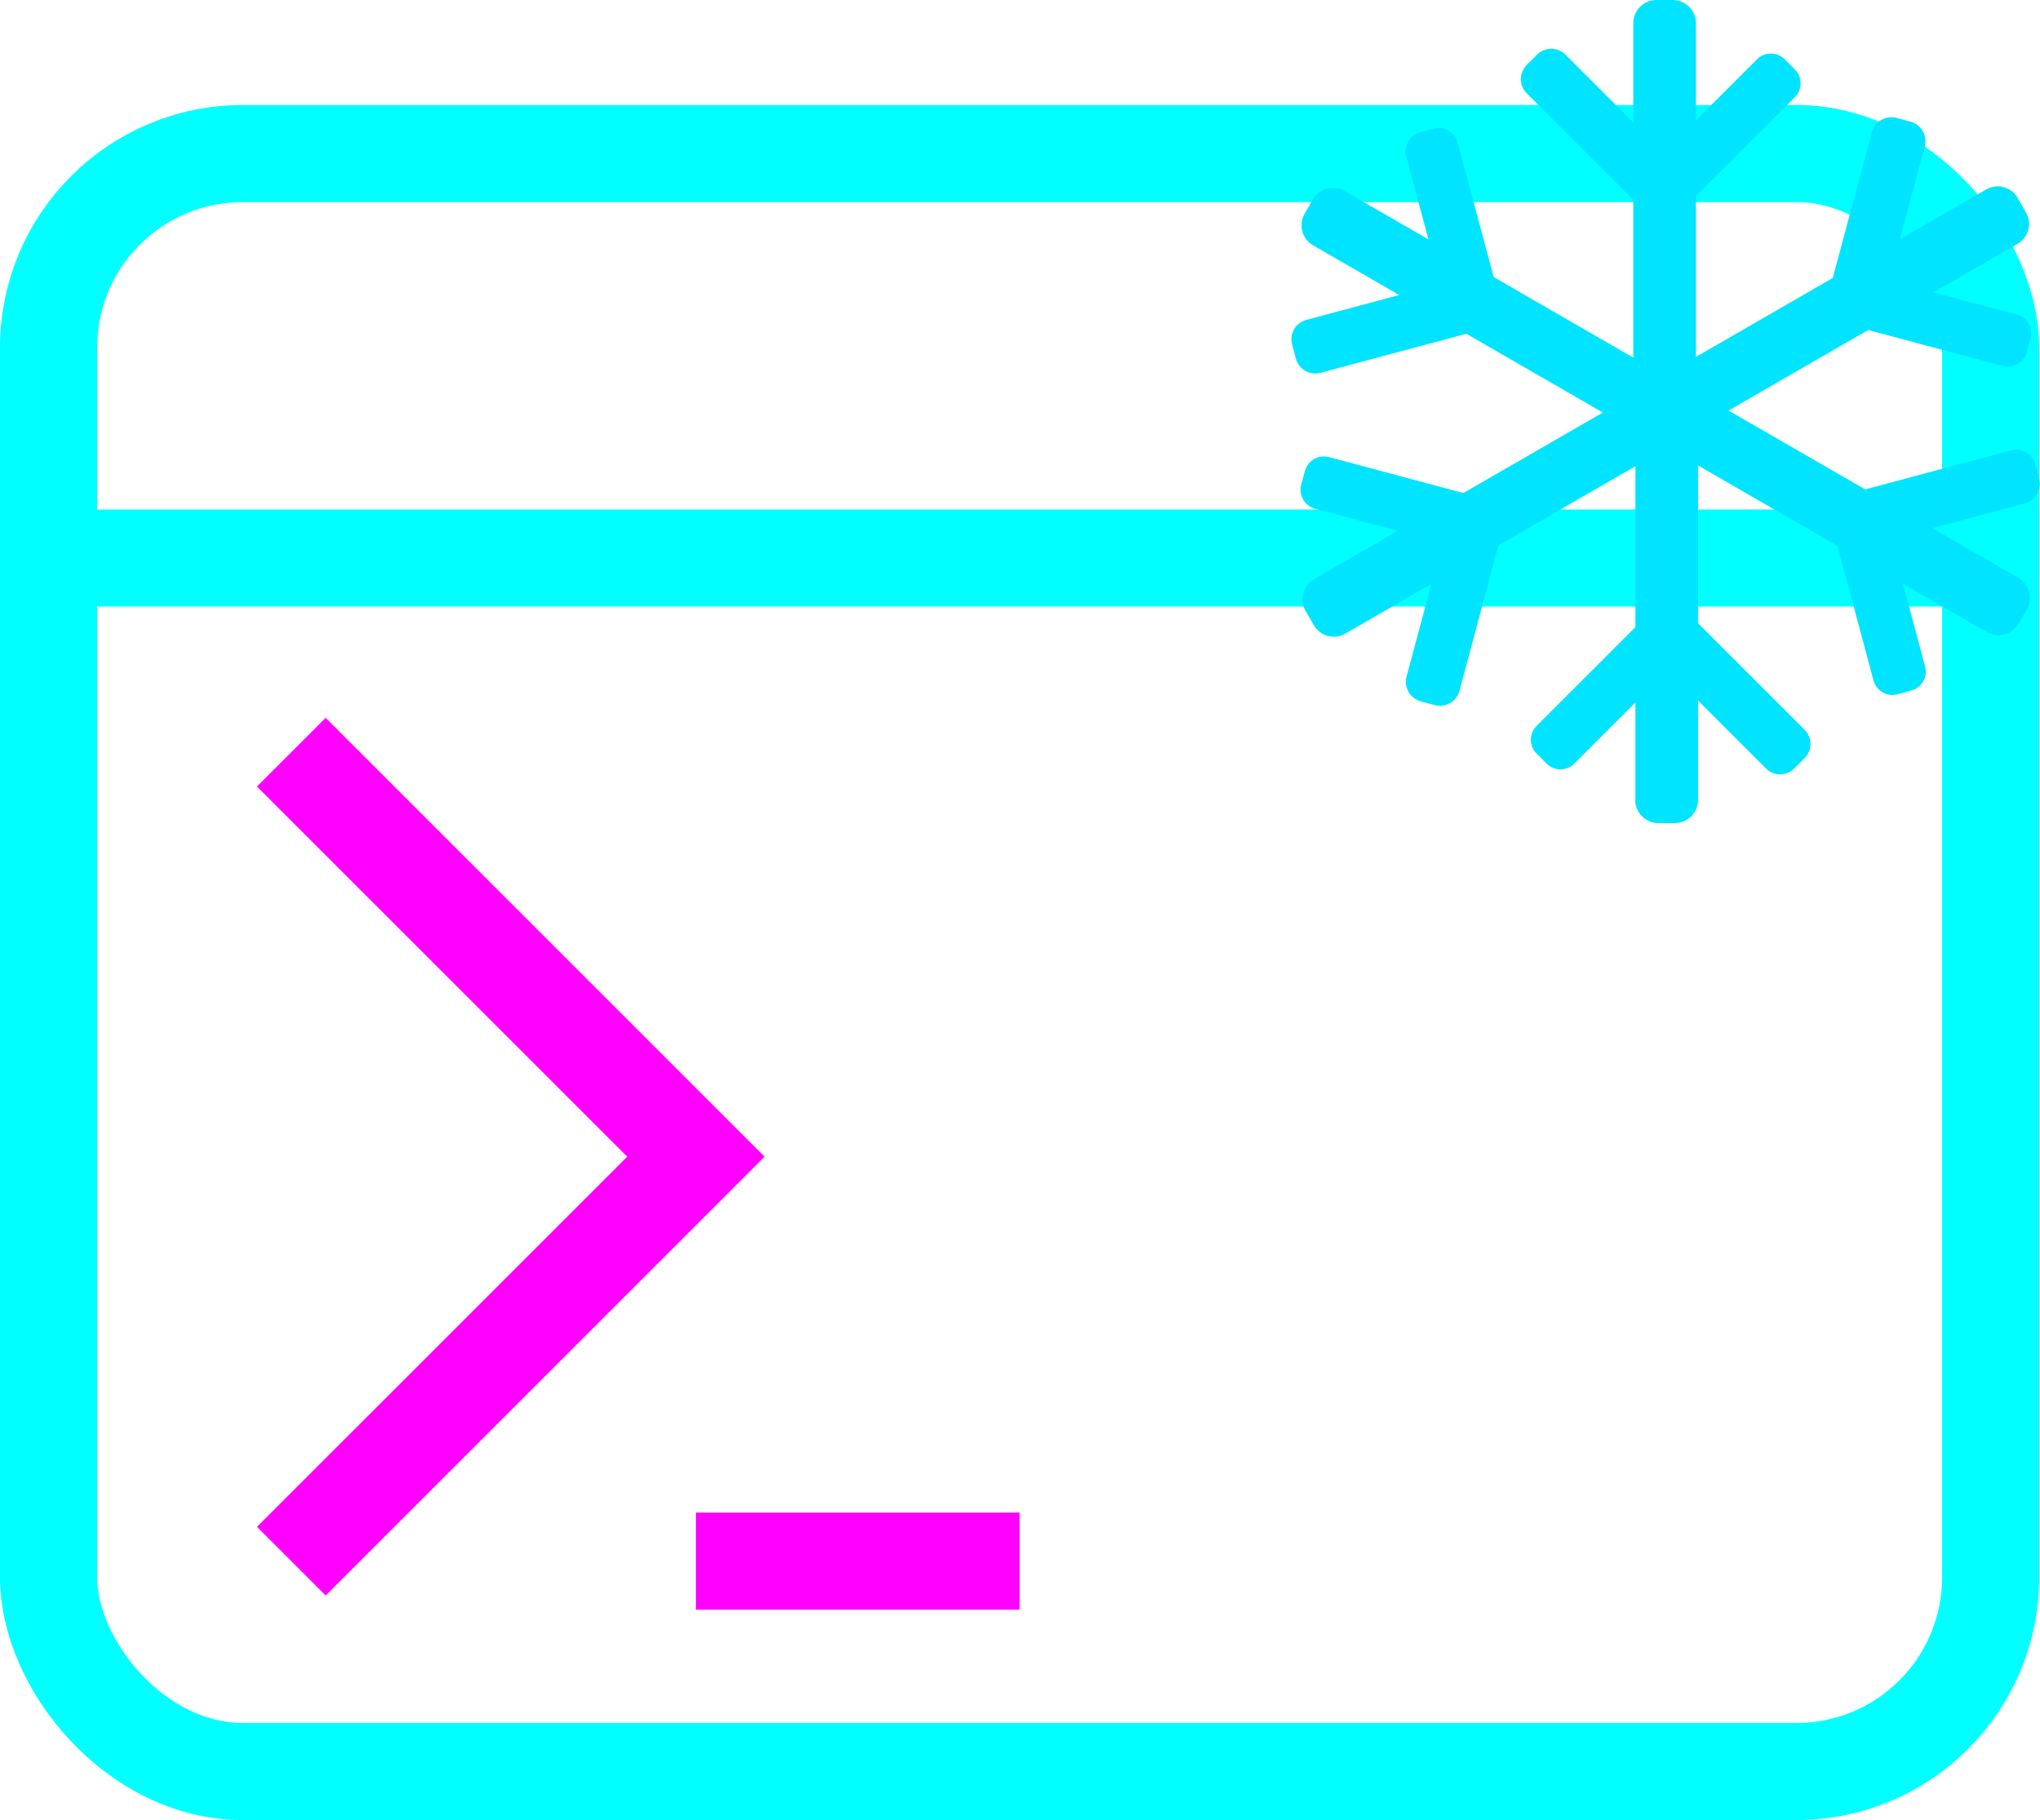 <?xml version="1.0" encoding="UTF-8"?>
<svg xmlns="http://www.w3.org/2000/svg" xmlns:xlink="http://www.w3.org/1999/xlink" viewBox="0 0 126.05 112.49">
  <defs>
    <style>
      .cls-1 {
        stroke: aqua;
        fill: none;
      }

      .cls-1, .cls-2, .cls-6 {
        fill: none;
        stroke-width: 6px;
      }

      .cls-3 {
        fill: #fff;
      }

      .cls-4 {
        mask: url(#mask);
      }

      .cls-2 {
        stroke: #f0f;
      }

      .cls-5 {
        fill: #00e4ff;
      }
      
      .cls-6 {
        fill: none;
        stroke: aqua;
      }
    </style>
    <mask id="mask" x="-7" y="-20.51" width="140" height="140" maskUnits="userSpaceOnUse">
      <g id="cut-off">
        <rect id="bg" class="cls-3" x="-7" y="-20.51" width="140" height="140"/>
        <circle cx="103" cy="24.49" r="30"/>
      </g>
    </mask>
  </defs>
  <g id="Ebene_1">
    <g class="cls-4">
      <g>
        <rect class="cls-6" x="3" y="9.49" width="120" height="100" rx="12" ry="12" />
        <line class="cls-1" x1="3" y1="34.49" x2="123" y2="34.49"/>
      </g>
    </g>
    <path class="cls-2" d="M18,46.49l25,25-25,25M43,96.49h20"/>
  </g>
  <g id="Ebene_2">
    <g id="Ebene_2-2" data-name="Ebene_2">
      <path class="cls-5" d="M103.37,0h-1.02c-.79,0-1.43.64-1.43,1.43v24.01h3.87V1.43c0-.79-.64-1.43-1.43-1.43h0Z"/>
      <path class="cls-5" d="M110.28,3.67c-.48-.48-1.25-.48-1.72,0l-7.82,7.82c-.13.13-.13.33,0,.46l1.88,1.88c.13.13.33.13.46,0l7.82-7.82c.48-.48.48-1.25,0-1.72l-.61-.61h0Z"/>
      <path class="cls-5" d="M96.73,3.38c-.49-.49-1.28-.49-1.76,0l-.63.63c-.49.49-.49,1.28,0,1.76l7.3,7.3c.14.14.36.14.5,0l1.89-1.89c.14-.14.14-.36,0-.5,0,0-7.3-7.3-7.3-7.3Z"/>
      <path class="cls-5" d="M81.12,12.33l-.51.88c-.39.68-.16,1.56.52,1.95l20.79,12,1.94-3.36-20.79-12c-.68-.39-1.56-.16-1.95.52Z"/>
      <path class="cls-5" d="M90.08,8.81c-.17-.65-.84-1.04-1.49-.86l-.84.23c-.65.17-1.04.84-.86,1.49l2.86,10.68c.05.17.23.28.39.23l2.56-.69c.17-.05.28-.23.23-.39l-2.86-10.68h0Z"/>
      <path class="cls-5" d="M91.13,17.35c-.05-.19-.25-.3-.44-.25l-9.97,2.67c-.67.18-1.06.86-.88,1.53l.23.86c.18.67.86,1.06,1.53.88l9.97-2.67c.19-.05.3-.25.25-.44l-.69-2.58h0Z"/>
      <path class="cls-5" d="M81.19,35.81c-.68.39-.92,1.27-.52,1.95l.51.88c.39.68,1.27.92,1.95.52l20.79-12-1.94-3.36-20.79,12Z"/>
      <path class="cls-5" d="M92.8,31.11l-10.68-2.86c-.65-.17-1.32.21-1.49.86l-.23.84c-.17.65.21,1.32.86,1.49l10.68,2.86c.17.05.35-.06.39-.23l.69-2.56c.05-.17-.06-.35-.23-.39h0Z"/>
      <path class="cls-5" d="M92.6,32.29l-2.58-.69c-.19-.05-.38.06-.44.25l-2.67,9.97c-.18.67.22,1.35.88,1.53l.86.23c.67.18,1.35-.22,1.53-.88l2.67-9.97c.05-.19-.06-.38-.25-.44h0Z"/>
      <path class="cls-5" d="M101.04,49.44c0,.79.64,1.43,1.43,1.43h1.02c.79,0,1.43-.64,1.43-1.43v-24.01h-3.87v24.01h0Z"/>
      <path class="cls-5" d="M103.23,37.04c-.13-.13-.33-.13-.46,0l-7.82,7.82c-.48.48-.48,1.25,0,1.72l.61.61c.48.48,1.25.48,1.72,0l7.82-7.82c.13-.13.13-.33,0-.46l-1.88-1.88h0Z"/>
      <path class="cls-5" d="M104.2,37.8c-.14-.14-.36-.14-.5,0l-1.89,1.89c-.14.14-.14.36,0,.5l7.3,7.3c.49.49,1.28.49,1.76,0l.63-.63c.49-.49.49-1.28,0-1.76l-7.3-7.3Z"/>
      <path class="cls-5" d="M124.71,35.71l-20.79-12-1.94,3.36,20.79,12c.68.39,1.56.16,1.95-.52l.51-.88c.39-.68.16-1.56-.52-1.95Z"/>
      <path class="cls-5" d="M116.08,30.52c-.05-.17-.23-.28-.39-.23l-2.56.69c-.17.05-.28.23-.23.39l2.86,10.68c.17.65.84,1.04,1.49.86l.84-.23c.65-.17,1.04-.84.86-1.49l-2.86-10.68h0Z"/>
      <path class="cls-5" d="M125.77,28.72c-.18-.67-.86-1.06-1.53-.88l-9.97,2.67c-.19.05-.3.25-.25.44l.69,2.58c.05.19.25.3.44.25l9.97-2.67c.67-.18,1.06-.86.88-1.53l-.23-.86h0Z"/>
      <path class="cls-5" d="M124.67,12.23c-.39-.68-1.27-.92-1.95-.52l-20.79,12,1.94,3.36,20.79-12c.68-.39.92-1.27.52-1.95,0,0-.51-.88-.51-.88Z"/>
      <path class="cls-5" d="M124.59,19.44l-10.68-2.86c-.17-.05-.35.06-.39.23l-.69,2.56c-.05.17.06.35.23.39l10.68,2.86c.65.17,1.32-.21,1.49-.86l.23-.84c.17-.65-.21-1.32-.86-1.49Z"/>
      <path class="cls-5" d="M118.05,7.52l-.86-.23c-.67-.18-1.35.22-1.53.88l-2.67,9.97c-.05.19.06.38.25.44l2.58.69c.19.05.38-.06.44-.25l2.67-9.97c.18-.67-.22-1.35-.88-1.53h0Z"/>
    </g>
  </g>
</svg>
